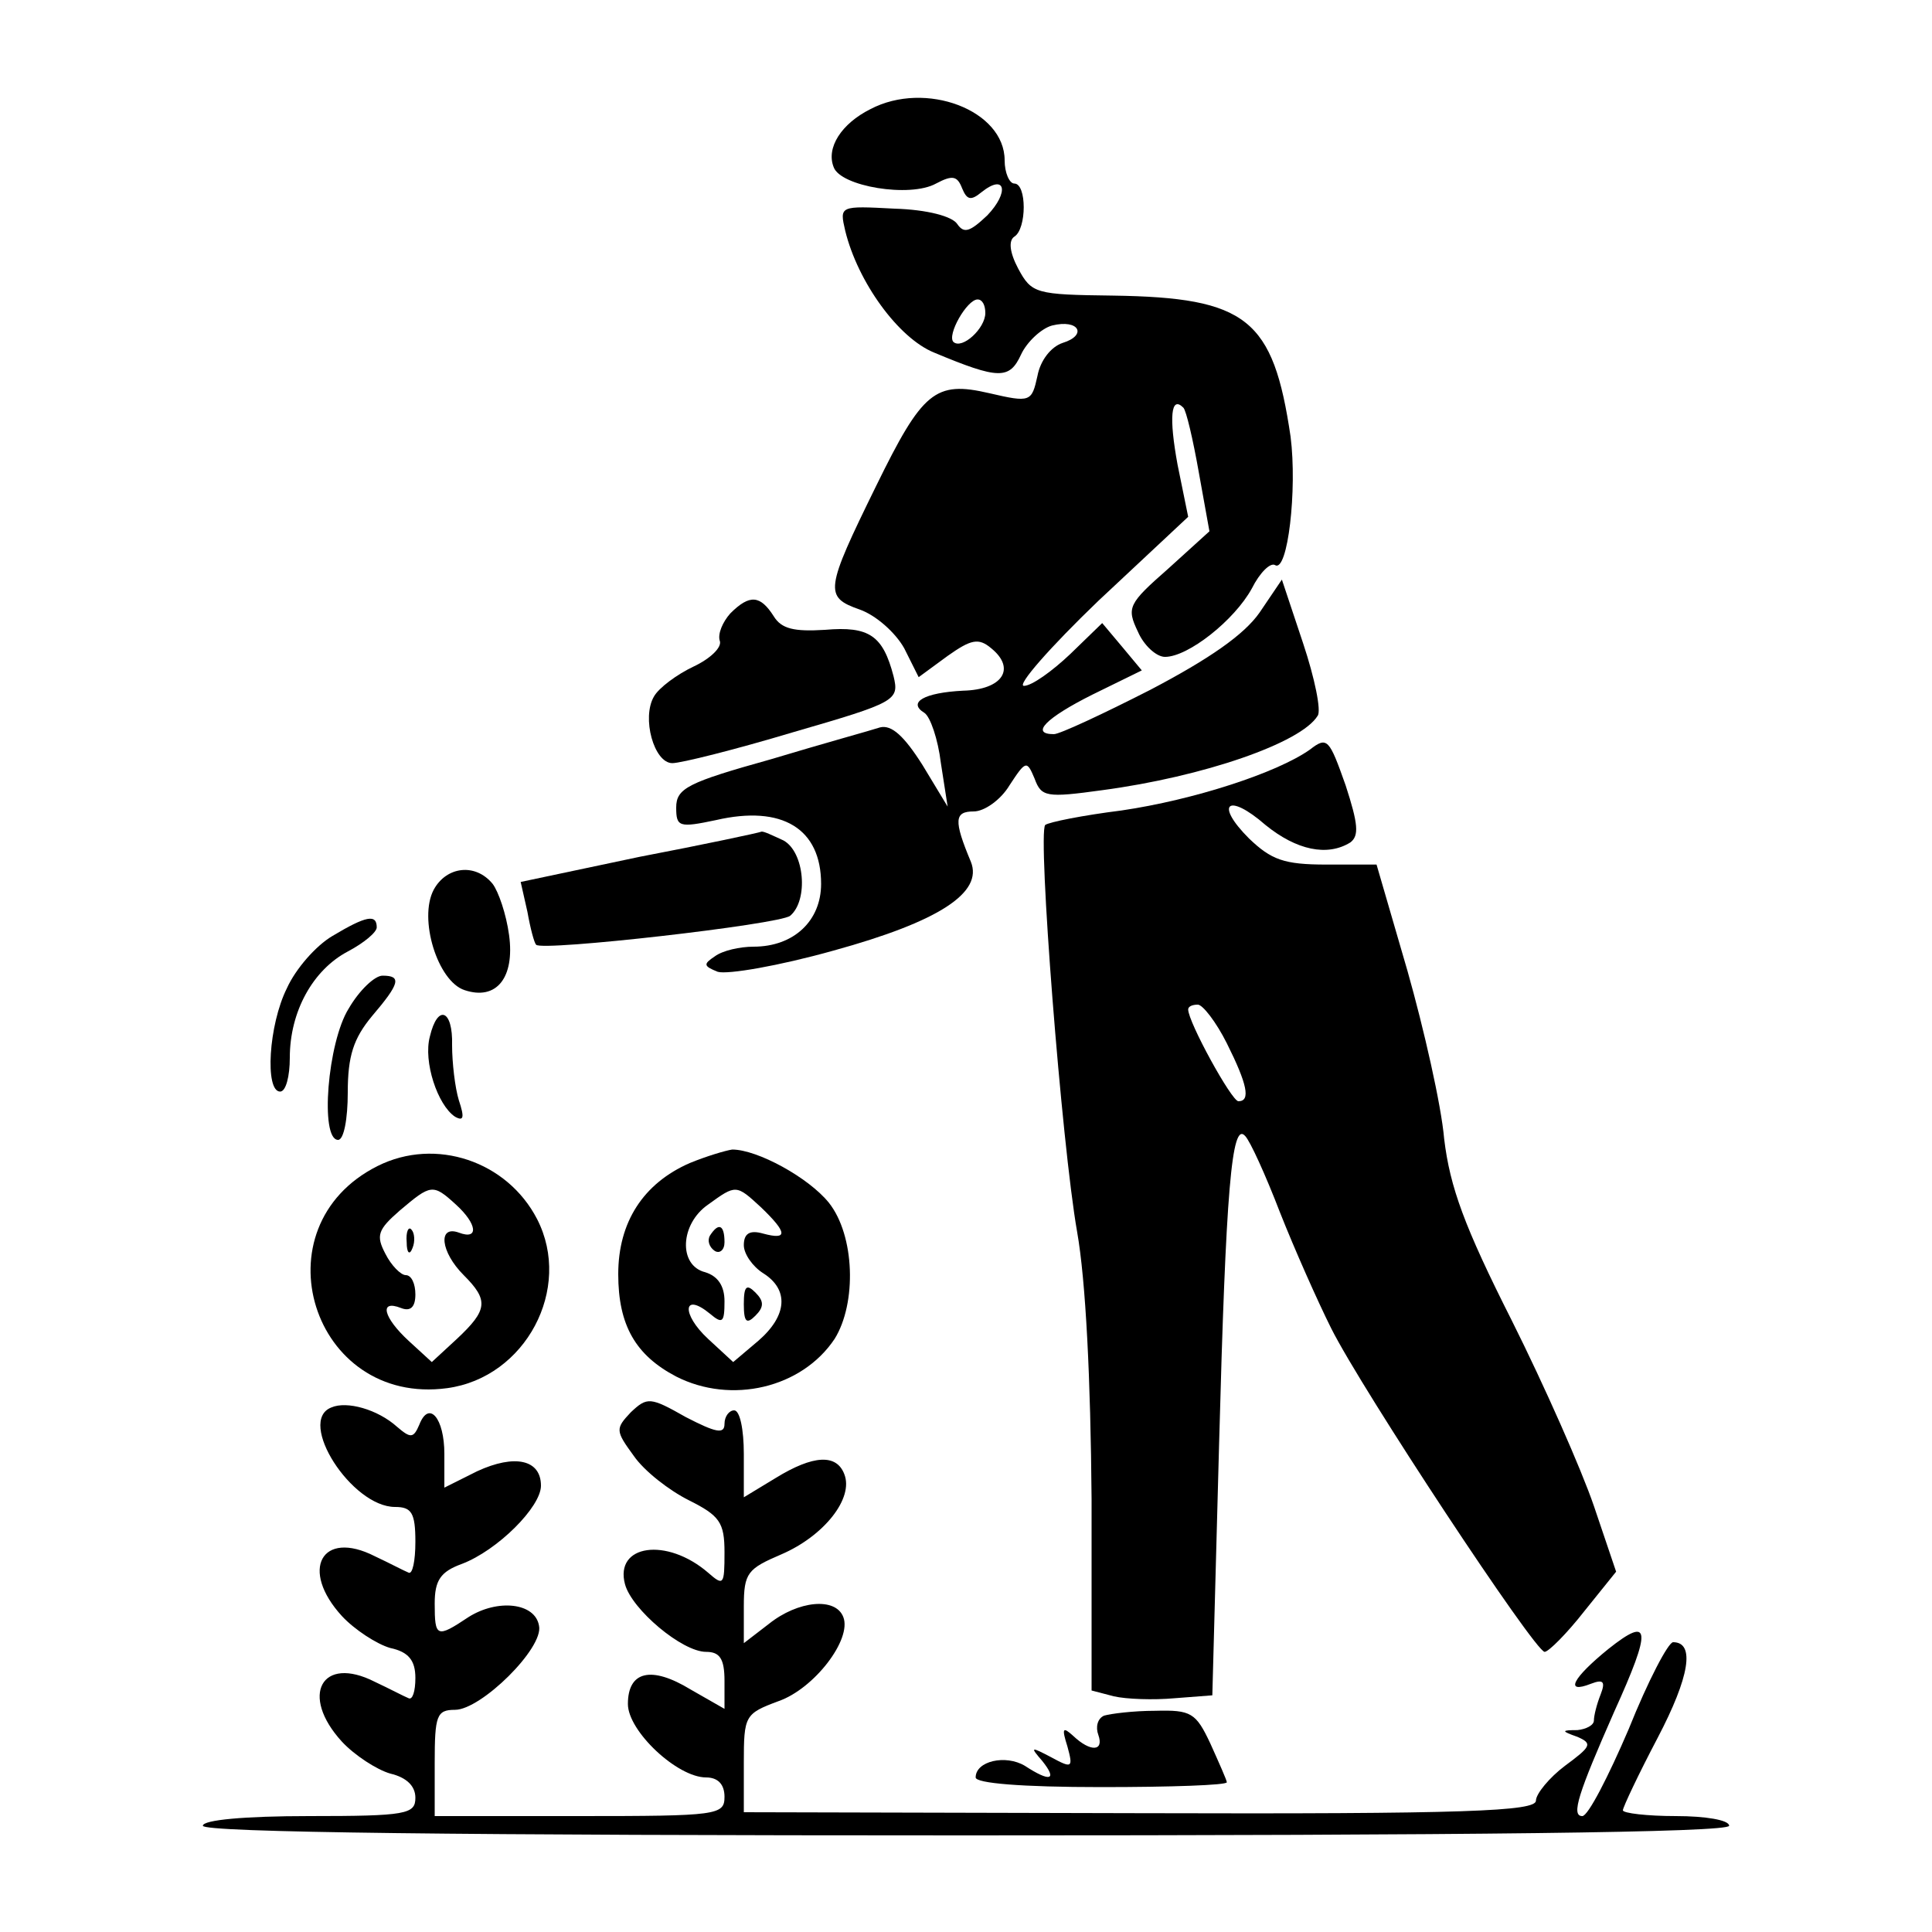 <?xml version="1.0" standalone="no"?>
<!DOCTYPE svg PUBLIC "-//W3C//DTD SVG 20010904//EN"
 "http://www.w3.org/TR/2001/REC-SVG-20010904/DTD/svg10.dtd">
<svg version="1.0" xmlns="http://www.w3.org/2000/svg"
 width="200pt" height="200pt" viewBox="0 0 200 200"
 preserveAspectRatio="xMidYMid meet">
<g transform="translate(0,200) scale(0.1,-0.1)"
fill="#000000" stroke="none">
<path d="M901 1887 c-30 -15 -46 -40 -38 -60 7 -20 79 -32 106 -17 17 9 22 8
27 -5 5 -12 9 -13 20 -4 25 20 29 0 6 -24 -18 -17 -24 -19 -31 -9 -5 8 -31 15
-65 16 -57 3 -57 3 -51 -23 13 -53 55 -111 92 -126 67 -28 78 -28 90 -2 6 13
21 27 32 30 28 7 37 -10 11 -18 -12 -4 -23 -18 -26 -34 -6 -27 -7 -28 -50 -18
-56 13 -69 2 -117 -96 -53 -108 -54 -115 -17 -128 17 -6 37 -24 46 -40 l15
-30 30 22 c24 17 32 19 45 8 26 -21 12 -43 -29 -44 -40 -2 -58 -12 -40 -23 6
-4 14 -27 17 -52 l7 -45 -26 43 c-19 30 -32 42 -44 39 -9 -3 -60 -17 -113 -33
-86 -24 -98 -30 -98 -50 0 -20 3 -21 41 -13 69 16 109 -9 109 -66 0 -38 -28
-65 -70 -65 -14 0 -32 -4 -40 -10 -12 -8 -12 -10 3 -16 10 -3 63 6 120 22 109
30 155 60 142 92 -18 43 -17 52 3 52 11 0 28 12 37 27 17 26 18 26 26 7 7 -19
12 -20 70 -12 105 14 206 49 223 77 4 5 -3 39 -15 75 l-22 66 -23 -34 c-16
-23 -52 -48 -113 -80 -49 -25 -94 -46 -100 -46 -25 0 -8 17 40 41 l51 25 -20
24 -21 25 -33 -32 c-19 -18 -40 -33 -48 -33 -8 0 27 40 77 88 l93 87 -11 54
c-9 49 -7 72 6 59 3 -3 10 -33 16 -67 l11 -61 -43 -39 c-41 -36 -43 -40 -31
-65 6 -14 19 -26 28 -26 24 0 72 38 90 71 8 16 19 27 24 24 13 -8 23 78 16
133 -18 122 -45 144 -184 146 -80 1 -84 2 -98 28 -9 17 -10 29 -4 33 13 8 13
55 0 55 -5 0 -10 11 -10 24 0 52 -82 83 -139 53z m119 -211 c0 -16 -24 -38
-33 -30 -7 7 14 44 25 44 5 0 8 -6 8 -14z"/>
<path d="M756 1365 c-8 -9 -13 -21 -11 -28 3 -7 -10 -19 -27 -27 -17 -8 -36
-22 -41 -31 -13 -22 0 -69 19 -69 9 0 65 14 125 32 107 31 110 33 104 58 -11
42 -25 52 -71 48 -32 -2 -45 1 -53 14 -14 22 -25 23 -45 3z"/>
<path d="M1356 1224 c-34 -24 -120 -52 -195 -63 -40 -5 -75 -12 -79 -15 -8 -9
17 -330 33 -421 9 -51 14 -152 15 -277 l0 -198 23 -6 c13 -3 41 -4 63 -2 l39
3 7 260 c7 263 13 335 27 319 5 -5 21 -40 36 -79 15 -38 39 -92 53 -120 32
-64 211 -335 221 -335 4 0 23 19 41 42 l33 41 -23 68 c-13 38 -51 124 -85 192
-49 97 -64 138 -70 188 -3 35 -21 114 -38 174 l-32 110 -52 0 c-44 0 -57 5
-80 27 -36 36 -22 48 17 14 32 -26 64 -33 88 -18 9 7 8 19 -5 59 -17 48 -19
51 -37 37z m-86 -304 c21 -42 25 -60 12 -60 -7 0 -52 82 -52 95 0 3 4 5 10 5
5 0 19 -18 30 -40z"/>
<path d="M662 1113 l-123 -26 7 -31 c3 -17 7 -32 9 -34 6 -7 252 21 263 30 19
16 15 66 -7 78 -11 5 -21 10 -23 9 -2 -1 -58 -13 -126 -26z"/>
<path d="M449 1079 c-16 -30 4 -95 32 -104 33 -11 52 13 46 57 -3 22 -11 45
-17 53 -18 22 -48 18 -61 -6z"/>
<path d="M344 1031 c-17 -10 -38 -34 -47 -54 -19 -38 -23 -107 -7 -107 6 0 10
16 10 35 0 48 24 91 60 110 17 9 30 20 30 25 0 14 -11 12 -46 -9z"/>
<path d="M361 956 c-22 -35 -30 -136 -11 -136 6 0 10 22 10 49 0 38 6 56 25
79 29 34 31 42 11 42 -8 0 -24 -15 -35 -34z"/>
<path d="M445 927 c-7 -26 8 -71 26 -83 9 -5 10 -1 4 17 -4 13 -7 39 -7 57 1
37 -15 43 -23 9z"/>
<path d="M391 793 c-126 -63 -68 -249 72 -230 81 11 130 103 93 175 -31 60
-105 85 -165 55z m81 -40 c22 -20 24 -37 3 -29 -22 8 -19 -20 5 -44 26 -26 25
-36 -7 -66 l-26 -24 -24 22 c-26 24 -31 43 -8 34 10 -4 15 1 15 14 0 11 -4 20
-10 20 -5 0 -15 10 -21 22 -10 19 -8 25 15 45 32 27 34 28 58 6z"/>
<path d="M421 714 c0 -11 3 -14 6 -6 3 7 2 16 -1 19 -3 4 -6 -2 -5 -13z"/>
<path d="M714 796 c-48 -21 -74 -61 -74 -115 0 -53 18 -84 60 -106 57 -29 130
-12 164 39 23 37 21 107 -6 141 -21 26 -74 55 -100 55 -7 -1 -27 -7 -44 -14z
m74 -46 c27 -26 28 -34 2 -27 -14 4 -20 0 -20 -12 0 -9 9 -22 20 -29 27 -17
25 -44 -5 -70 l-26 -22 -26 24 c-28 26 -26 49 2 26 13 -11 15 -9 15 13 0 16
-7 26 -20 30 -28 7 -26 50 3 70 29 21 29 21 55 -3z"/>
<path d="M735 721 c-3 -5 -1 -12 5 -16 5 -3 10 1 10 9 0 18 -6 21 -15 7z"/>
<path d="M770 650 c0 -19 3 -21 12 -12 9 9 9 15 0 24 -9 9 -12 7 -12 -12z"/>
<path d="M343 543 c-36 -14 21 -103 66 -103 17 0 21 -6 21 -36 0 -20 -3 -34
-7 -32 -5 2 -20 10 -35 17 -55 28 -78 -14 -34 -62 13 -14 36 -29 50 -33 19 -4
26 -13 26 -31 0 -14 -3 -23 -7 -21 -5 2 -20 10 -35 17 -55 28 -78 -14 -34 -62
13 -14 36 -29 50 -33 17 -4 26 -13 26 -25 0 -17 -9 -19 -110 -19 -67 0 -110
-4 -110 -10 0 -7 270 -10 790 -10 520 0 790 3 790 10 0 6 -25 10 -55 10 -30 0
-55 3 -55 6 0 3 16 37 36 75 33 63 39 99 16 99 -5 0 -26 -40 -46 -90 -21 -49
-42 -90 -48 -90 -12 0 -4 24 33 108 39 86 38 100 -6 65 -37 -30 -46 -47 -18
-36 13 5 15 2 10 -11 -4 -10 -7 -22 -7 -27 0 -5 -8 -9 -17 -10 -17 0 -17 -1 0
-7 16 -7 14 -10 -13 -30 -16 -12 -30 -29 -30 -36 0 -11 -71 -14 -410 -13
l-410 1 0 51 c0 49 1 51 36 64 37 13 76 64 67 87 -8 21 -47 17 -77 -7 l-26
-20 0 38 c0 35 4 39 39 54 44 19 75 58 65 83 -8 21 -32 20 -71 -4 l-33 -20 0
45 c0 25 -4 45 -10 45 -5 0 -10 -6 -10 -14 0 -11 -9 -9 -40 7 -37 21 -40 21
-57 5 -16 -17 -16 -19 3 -45 11 -16 37 -36 57 -46 32 -16 37 -23 37 -54 0 -34
-1 -35 -17 -21 -43 37 -97 29 -86 -12 7 -26 59 -70 84 -70 14 0 19 -7 19 -30
l0 -29 -35 20 c-41 25 -65 19 -65 -15 0 -28 51 -76 81 -76 12 0 19 -7 19 -20
0 -19 -7 -20 -150 -20 l-150 0 0 55 c0 49 2 55 21 55 27 0 92 64 87 87 -4 24
-43 28 -73 9 -33 -22 -35 -21 -35 14 0 24 6 33 28 41 37 14 82 59 82 81 0 27
-27 33 -66 15 l-34 -17 0 35 c0 37 -16 56 -26 30 -6 -14 -9 -14 -23 -2 -20 18
-52 27 -68 20z"/>
<path d="M1143 224 c-7 -3 -9 -12 -6 -20 6 -17 -8 -18 -26 -1 -11 10 -12 8 -6
-11 6 -22 5 -23 -17 -11 -21 11 -22 11 -9 -4 16 -20 8 -22 -18 -5 -20 12 -51
5 -51 -12 0 -6 47 -10 130 -10 72 0 130 2 130 5 0 2 -8 20 -17 40 -15 32 -20
35 -57 34 -23 0 -46 -3 -53 -5z"/>
</g>
</svg>
